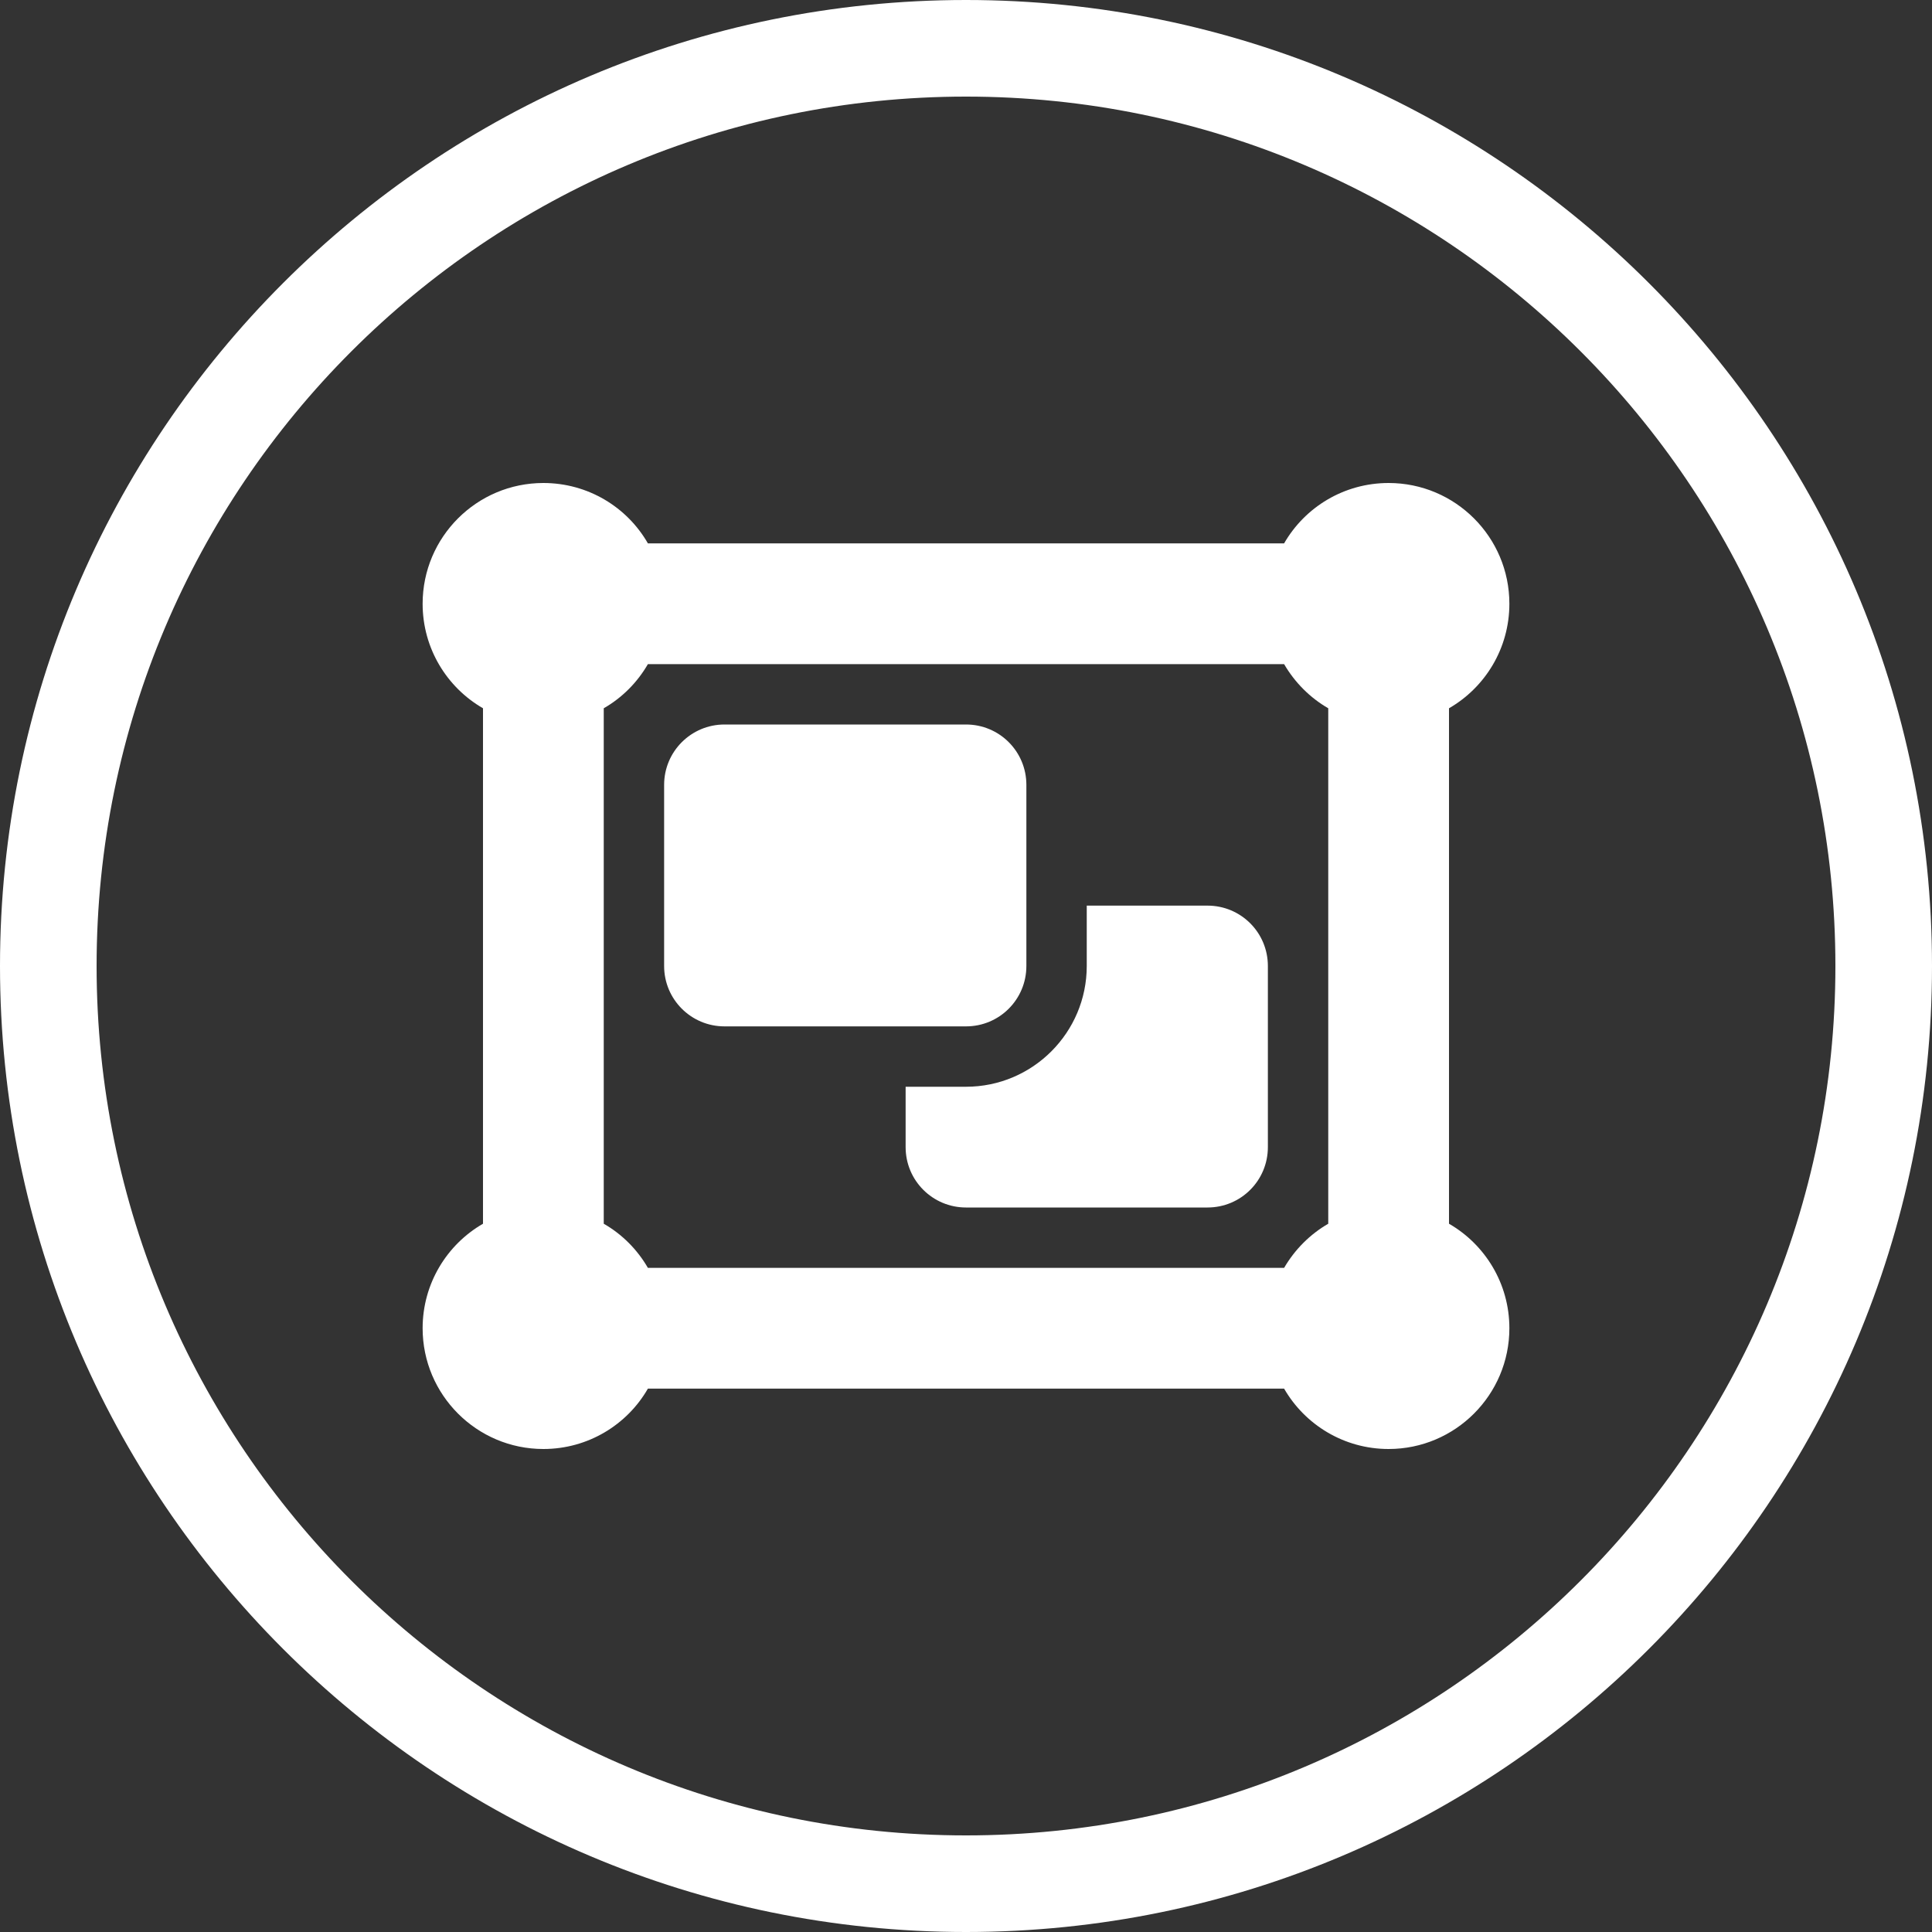 <?xml version="1.0" encoding="UTF-8" standalone="no"?>
<!DOCTYPE svg PUBLIC "-//W3C//DTD SVG 1.1//EN" "http://www.w3.org/Graphics/SVG/1.1/DTD/svg11.dtd">
<svg width="100%" height="100%" viewBox="0 0 20 20" version="1.1" xmlns="http://www.w3.org/2000/svg" xmlns:xlink="http://www.w3.org/1999/xlink" xml:space="preserve" xmlns:serif="http://www.serif.com/" style="fill-rule:evenodd;clip-rule:evenodd;stroke-linejoin:round;stroke-miterlimit:2;">
    <rect x="0" y="0" width="20" height="20" fill="#333333" stroke="none"/>
    <rect id="Artboard1" x="0" y="0" width="20" height="20" style="fill:none;"/>
    <g id="Artboard11" serif:id="Artboard1">
        <path d="M10,0C15.519,0 20,4.481 20,10C20,15.519 15.519,20 10,20C4.481,20 0,15.519 0,10C0,4.481 4.481,0 10,0ZM10,1C5.033,1 1,5.033 1,10C1,14.967 5.033,19 10,19C14.967,19 19,14.967 19,10C19,5.033 14.967,1 10,1Z" style="fill:white;"/>
        <path d="M6.875,8.125C6.875,7.779 7.155,7.5 7.5,7.5L10,7.5C10.346,7.5 10.625,7.779 10.625,8.125L10.625,10C10.625,10.346 10.346,10.625 10,10.625L7.5,10.625C7.155,10.625 6.875,10.346 6.875,10L6.875,8.125ZM10,11.25C10.69,11.25 11.25,10.689 11.25,10L11.25,9.375L12.5,9.375C12.846,9.375 13.125,9.654 13.125,10L13.125,11.875C13.125,12.221 12.846,12.5 12.5,12.5L10,12.5C9.655,12.5 9.375,12.221 9.375,11.875L9.375,11.25L10,11.25ZM5,7.332C4.627,7.117 4.375,6.713 4.375,6.25C4.375,5.56 4.935,5 5.625,5C6.088,5 6.493,5.251 6.707,5.625L13.293,5.625C13.508,5.251 13.912,5 14.375,5C15.065,5 15.625,5.56 15.625,6.25C15.625,6.713 15.373,7.117 15,7.332L15,12.668C15.373,12.883 15.625,13.287 15.625,13.75C15.625,14.439 15.065,15 14.375,15C13.912,15 13.508,14.748 13.293,14.375L6.707,14.375C6.493,14.748 6.088,15 5.625,15C4.935,15 4.375,14.439 4.375,13.75C4.375,13.287 4.627,12.883 5,12.668L5,7.332ZM6.707,6.875C6.598,7.064 6.44,7.223 6.25,7.332L6.25,12.668C6.44,12.777 6.598,12.936 6.707,13.125L13.293,13.125C13.403,12.936 13.561,12.777 13.75,12.668L13.75,7.332C13.561,7.223 13.403,7.064 13.293,6.875L6.707,6.875Z" style="fill:white;fill-rule:nonzero;"/>
    </g>
</svg>
